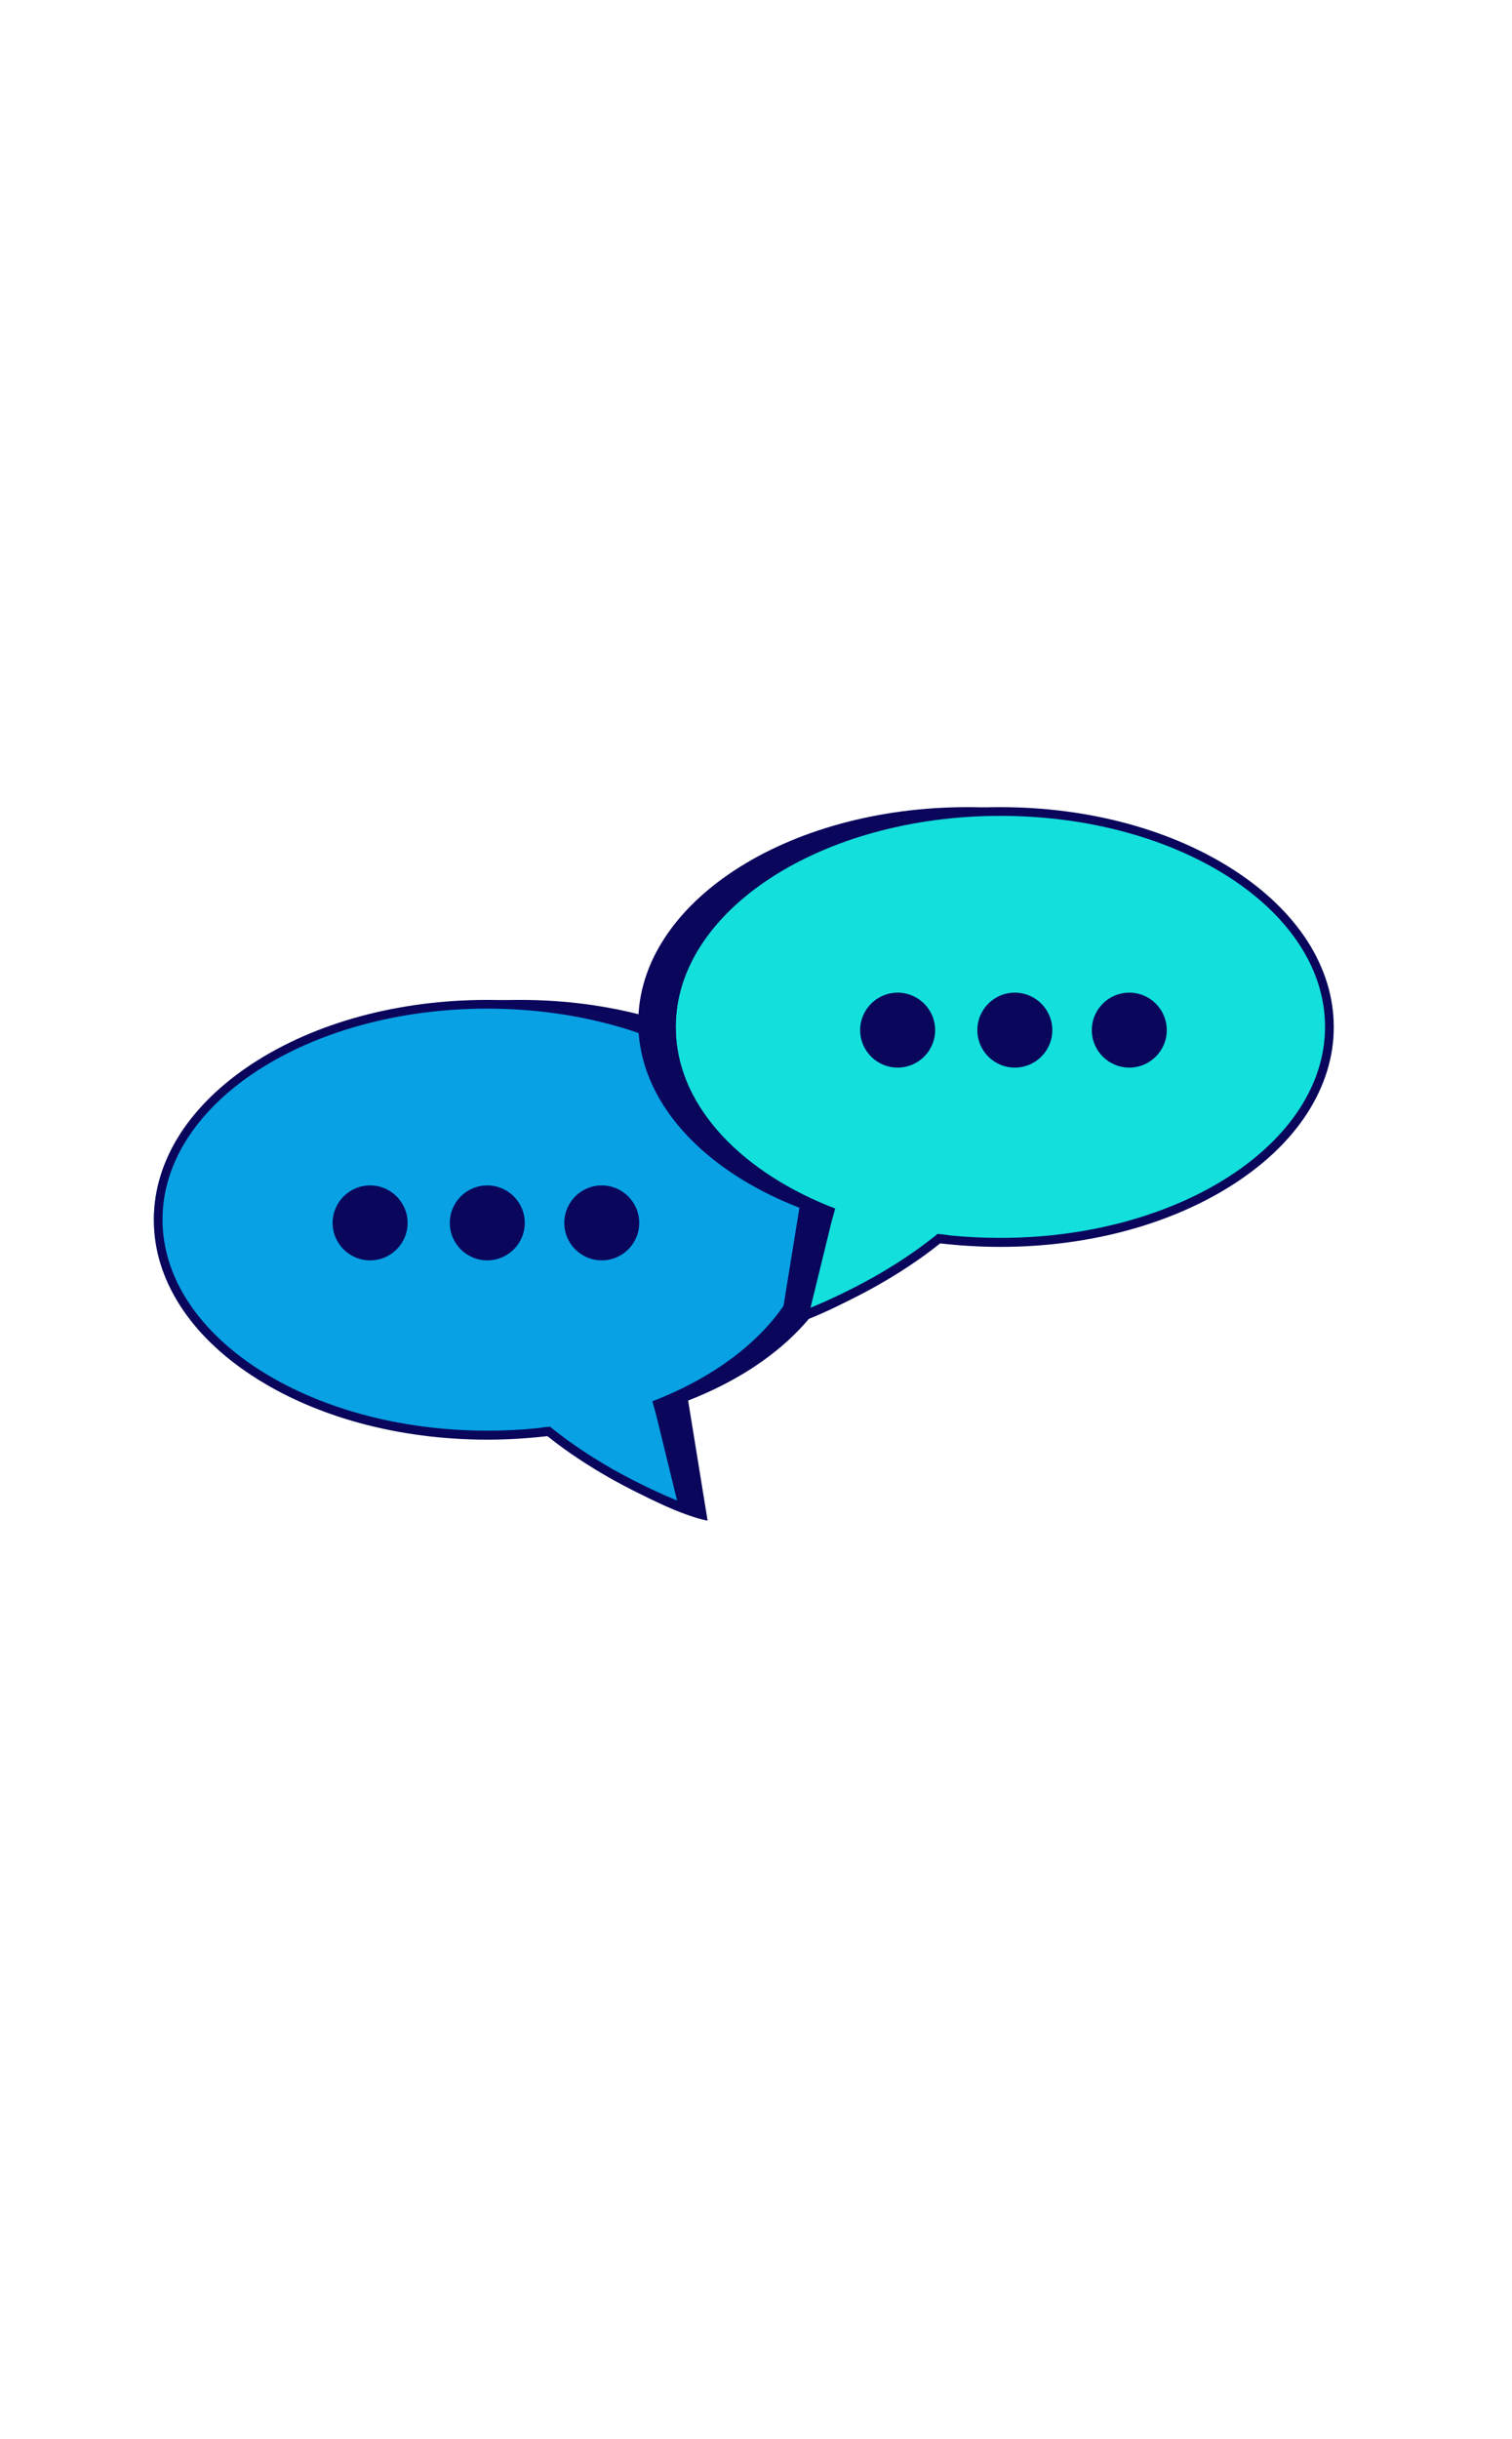 <?xml version="1.0" encoding="UTF-8"?>
<svg width="93px" height="150px" viewBox="0 0 220 150" xmlns="http://www.w3.org/2000/svg" xmlns:xlink="http://www.w3.org/1999/xlink" version="1.1">
 <!-- Generated by Pixelmator Pro 2.2 -->
 <g id="group">
  <path id="Путь" d="M123.574 74.383 C123.574 57.082 102.141 43.043 75.707 43.043 49.277 43.043 27.84 57.082 27.84 74.383 27.84 91.68 49.277 105.719 75.707 105.719 82.445 105.719 85.91 110.145 85.91 110.145 L89.984 113.152 C98.816 118.23 102.957 118.793 102.957 118.793 L100.125 101.324 C114.164 95.879 123.574 85.855 123.574 74.383" fill="#0a065c" fill-opacity="1" stroke="none"/>
 </g>
 <g id="group-1">
  <path id="Путь-1" d="M118.133 75.035 C118.133 57.738 96.695 43.695 70.266 43.695 43.832 43.695 22.395 57.723 22.395 75.035 22.395 92.336 43.832 106.375 70.266 106.375 73.586 106.375 76.855 106.152 79.992 105.719 88.785 112.891 99.727 116.949 99.727 116.949 L95.824 101.531 95.801 101.531 C109.234 95.984 118.133 86.184 118.133 75.035" fill="#08a1e4" fill-opacity="1" stroke="none"/>
 </g>
 <g id="group-2">
  <path id="Путь-2" d="M115.574 62.473 C113.121 58.664 109.602 55.266 105.121 52.332 95.969 46.352 83.828 43.043 70.898 43.043 57.992 43.043 45.848 46.34 36.699 52.332 32.219 55.266 28.711 58.691 26.246 62.473 23.688 66.453 22.383 70.68 22.383 75.035 22.383 79.395 23.688 83.605 26.246 87.586 28.699 91.379 32.219 94.793 36.699 97.727 45.848 103.707 57.992 107.016 70.898 107.016 73.875 107.016 76.801 106.832 79.648 106.504 82.707 108.965 85.926 110.992 88.629 112.539 94.348 115.781 99.16 117.563 99.199 117.574 99.281 117.602 99.344 117.613 99.426 117.613 99.598 117.613 99.727 117.551 99.859 117.445 100.043 117.273 100.109 117.039 100.07 116.805 L96.391 102.254 C99.516 100.984 102.418 99.465 105.094 97.727 109.574 94.793 113.082 91.391 115.547 87.586 118.105 83.605 119.41 79.379 119.41 75.035 119.41 70.691 118.133 66.438 115.574 62.473 M95.969 101.023 L94.914 101.43 95.418 103.207 98.516 115.875 C96.773 115.156 93.27 113.625 89.285 111.387 86.914 110.039 84.145 108.313 81.441 106.242 80.902 105.84 80.031 105.133 80.031 105.133 79.016 105.211 79.109 105.211 78.277 105.34 75.867 105.59 73.402 105.707 70.883 105.707 44.848 105.707 23.648 91.93 23.648 74.996 23.648 58.063 44.832 44.313 70.883 44.313 96.934 44.313 118.117 58.09 118.117 75.023 118.133 85.961 109.273 95.594 95.969 101.023" fill="#0a065c" fill-opacity="1" stroke="none"/>
 </g>
 <g id="group-3">
  <path id="Путь-3" d="M92.871 46.34 C92.871 29.039 114.305 15 140.738 15 167.168 15 188.605 29.039 188.605 46.34 188.605 63.637 167.168 77.68 140.738 77.68 134 77.68 130.531 82.102 130.531 82.102 L126.461 85.109 C117.625 90.188 113.488 90.75 113.488 90.75 L116.32 73.281 C102.281 67.836 92.871 57.816 92.871 46.34" fill="#0a065c" fill-opacity="1" stroke="none"/>
 </g>
 <g id="group-4">
  <path id="Путь-4" d="M98.313 46.992 C98.313 29.695 119.75 15.652 146.18 15.652 172.613 15.652 194.051 29.68 194.051 46.992 194.051 64.293 172.613 78.332 146.18 78.332 142.859 78.332 139.59 78.109 136.453 77.68 127.66 84.848 116.719 88.906 116.719 88.906 L120.621 73.492 120.645 73.492 C107.211 67.941 98.313 58.141 98.313 46.992" fill="#13dfdc" fill-opacity="1" stroke="none"/>
 </g>
 <g id="group-5">
  <path id="Путь-5" d="M100.871 34.43 C103.324 30.625 106.844 27.223 111.324 24.289 120.473 18.309 132.617 15 145.547 15 158.453 15 170.598 18.297 179.746 24.289 184.227 27.223 187.734 30.648 190.199 34.43 192.758 38.41 194.063 42.637 194.063 46.992 194.063 51.352 192.758 55.563 190.199 59.543 187.746 63.336 184.227 66.75 179.746 69.684 170.598 75.664 158.453 78.973 145.547 78.973 142.57 78.973 139.645 78.789 136.797 78.465 133.738 80.922 130.52 82.953 127.816 84.496 122.098 87.742 117.285 89.52 117.246 89.531 117.164 89.559 117.098 89.574 117.02 89.574 116.848 89.574 116.719 89.508 116.586 89.402 116.402 89.23 116.336 88.996 116.375 88.762 L120.051 74.211 C116.93 72.941 114.027 71.422 111.352 69.684 106.871 66.75 103.363 63.352 100.898 59.543 98.34 55.563 97.035 51.336 97.035 46.992 97.035 42.648 98.313 38.395 100.871 34.43 M120.473 72.98 L121.527 73.387 121.027 75.164 117.93 87.832 C119.672 87.113 123.176 85.582 127.16 83.344 129.531 81.996 132.301 80.27 135.004 78.203 135.543 77.797 136.414 77.09 136.414 77.09 137.43 77.168 137.336 77.168 138.168 77.297 140.578 77.547 143.043 77.664 145.563 77.664 171.598 77.664 192.797 63.887 192.797 46.953 192.797 30.023 171.613 16.27 145.563 16.27 119.512 16.27 98.328 30.047 98.328 46.98 98.313 57.918 107.172 67.551 120.473 72.98" fill="#0a065c" fill-opacity="1" stroke="none"/>
 </g>
 <path id="Путь-6" d="M53.852 70.031 C50.84 70.031 48.398 72.473 48.398 75.484 48.398 78.492 50.84 80.934 53.852 80.934 56.863 80.934 59.305 78.492 59.305 75.484 59.305 72.473 56.863 70.031 53.852 70.031" fill="#0a065c" fill-opacity="1" stroke="none"/>
 <path id="Путь-7" d="M70.902 70.031 C67.891 70.031 65.449 72.473 65.449 75.484 65.449 78.492 67.891 80.934 70.902 80.934 73.914 80.934 76.355 78.492 76.355 75.484 76.355 72.473 73.914 70.031 70.902 70.031" fill="#0a065c" fill-opacity="1" stroke="none"/>
 <path id="Путь-8" d="M87.555 70.031 C84.547 70.031 82.105 72.473 82.105 75.484 82.105 78.492 84.547 80.934 87.555 80.934 90.566 80.934 93.008 78.492 93.008 75.484 93.008 72.473 90.566 70.031 87.555 70.031" fill="#0a065c" fill-opacity="1" stroke="none"/>
 <path id="Путь-9" d="M130.609 41.988 C127.598 41.988 125.156 44.43 125.156 47.441 125.156 50.453 127.598 52.891 130.609 52.891 133.621 52.891 136.063 50.453 136.063 47.441 136.063 44.43 133.621 41.988 130.609 41.988" fill="#0a065c" fill-opacity="1" stroke="none"/>
 <path id="Путь-10" d="M147.66 41.988 C144.648 41.988 142.207 44.43 142.207 47.441 142.207 50.453 144.648 52.891 147.66 52.891 150.672 52.891 153.113 50.453 153.113 47.441 153.113 44.43 150.672 41.988 147.66 41.988" fill="#0a065c" fill-opacity="1" stroke="none"/>
 <path id="Путь-11" d="M164.316 41.988 C161.305 41.988 158.863 44.43 158.863 47.441 158.863 50.453 161.305 52.891 164.316 52.891 167.324 52.891 169.766 50.453 169.766 47.441 169.766 44.43 167.324 41.988 164.316 41.988" fill="#0a065c" fill-opacity="1" stroke="none"/>
</svg>
